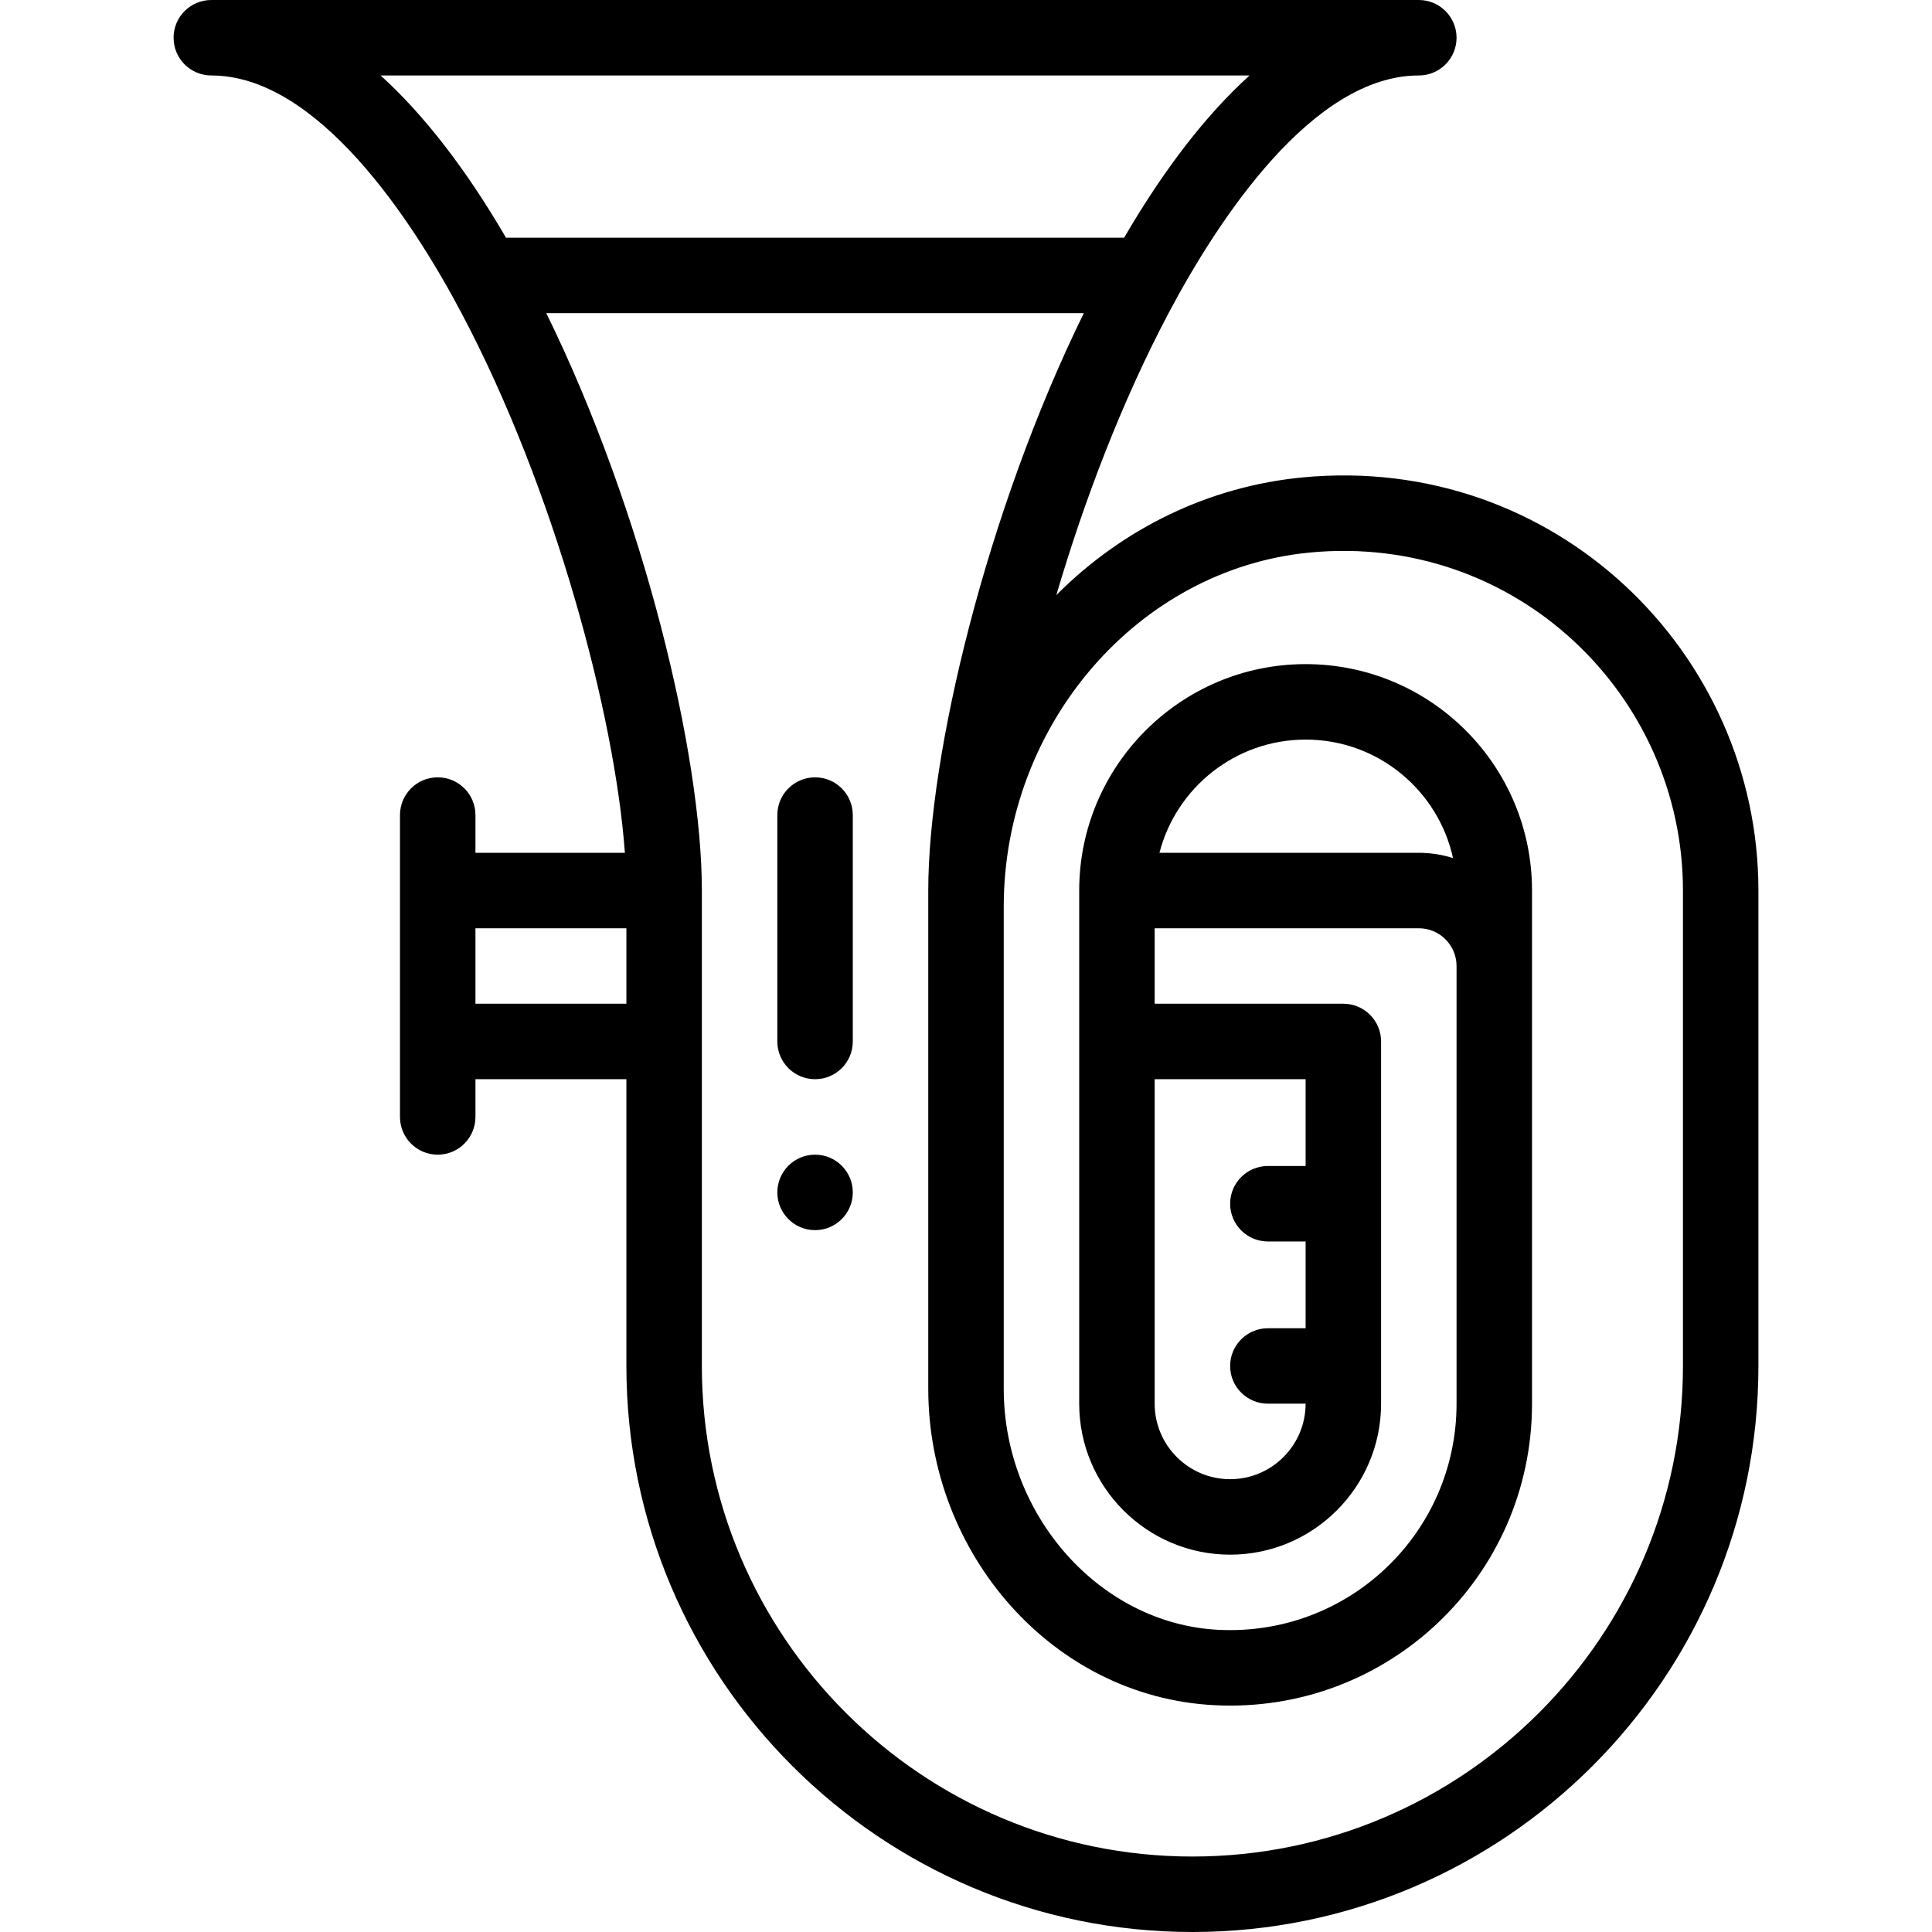 <svg height="512pt" viewBox="-46 0 512 512" width="512pt" xmlns="http://www.w3.org/2000/svg"><path d="m170 326c5.52 0 10-4.48 10-10s-4.48-10-10-10-10 4.48-10 10 4.48 10 10 10zm0 0"/><path d="m330 20c5.523 0 10-4.477 10-10s-4.477-10-10-10h-320c-5.523 0-10 4.477-10 10s4.477 10 10 10c28.129 0 53.176 38.16 66.32 63 24.648 46.562 40.633 106.488 43.281 143h-39.602v-10c0-5.523-4.477-10-10-10s-10 4.477-10 10v80c0 5.523 4.477 10 10 10s10-4.477 10-10v-10h40v76c0 82.711 67.289 150 150 150s150-67.289 150-150v-126c0-63.043-53.938-115.855-120.77-109.484-24.617 2.348-47.496 13.336-65.285 31.184 7.398-25.203 17.504-51.602 29.738-74.711 13.145-24.828 38.188-62.988 66.316-62.988zm-210 246h-40v-20h40zm80-30v132.039c0 43.574 32.816 81.605 75.719 83.848 45.945 2.414 84.281-34.027 84.281-79.887 0-13.621 0-118.676 0-136 0-33.145-26.848-60-60-60-33.086 0-60 26.914-60 60v136c0 22.055 17.945 40 40 40s40-17.945 40-40v-96c0-5.523-4.477-10-10-10h-50v-20h70c5.516 0 10 4.484 10 10v116c0 34.23-28.559 61.715-63.238 59.914-31.297-1.637-56.762-30.293-56.762-63.875 0-17.617 0-114.832 0-127.738 0-48.301 35.637-89.535 81.129-93.875 54.672-5.211 98.871 37.902 98.871 89.574v126c0 71.684-58.316 130-130 130s-130-58.316-130-130v-126c0-35.754-15.262-100.098-41.227-153.012h142.453c-25.965 52.914-41.227 117.258-41.227 153.012zm139.066-8.598c-2.863-.91-5.906-1.402-9.066-1.402h-68.734c4.453-17.234 20.129-30 38.734-30 19.41 0 35.207 13.719 39.066 31.402zm-49.066 101.598h10v23h-10c-5.523 0-10 4.477-10 10s4.477 9.988 10 9.988h10c0 11.031-8.973 20.012-20 20.012s-20-8.973-20-20v-86h40v23h-10c-5.523 0-10 4.477-10 10s4.477 10 10 10zm-201.902-266c-10.59-18.184-21.746-32.59-33.238-43h230.281c-11.492 10.41-22.648 24.816-33.238 43zm0 0"/><path d="m170 286c5.523 0 10-4.477 10-10v-60c0-5.523-4.477-10-10-10s-10 4.477-10 10v60c0 5.523 4.477 10 10 10zm0 0"/></svg>